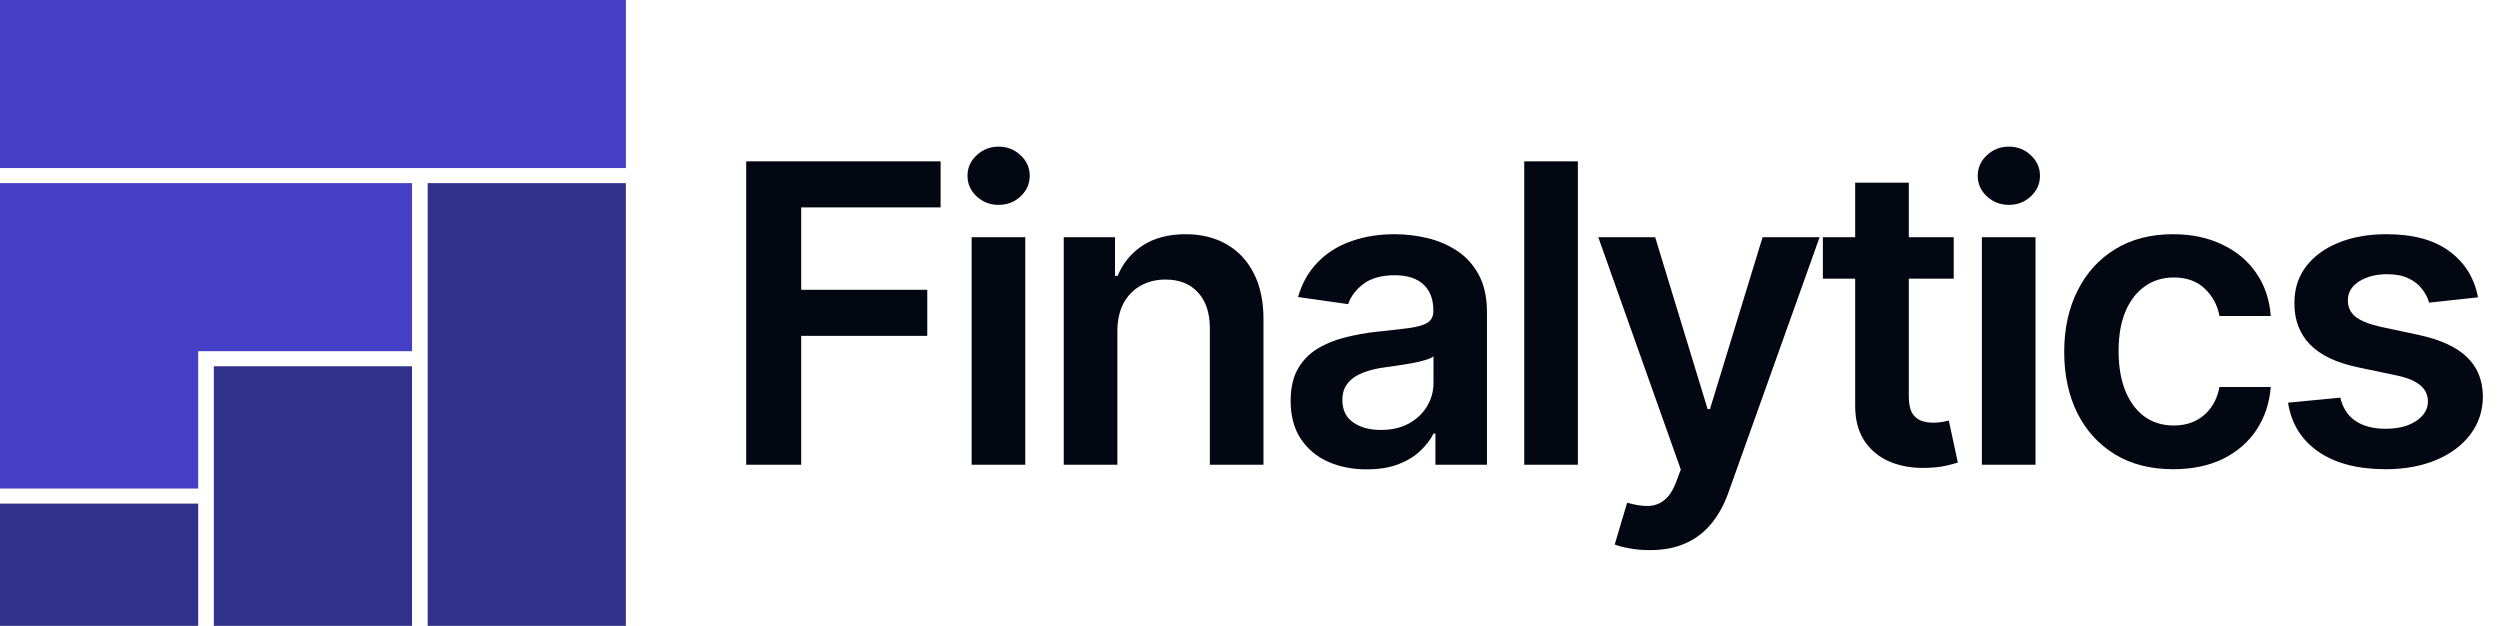 <svg width="4314" height="1080" viewBox="0 0 4314 1080" fill="none" xmlns="http://www.w3.org/2000/svg">
<path d="M342 843H0V316H711V606H342V843ZM1080 290H0V0H1080V290Z" fill="#453FC5"/>
<path d="M342 1080H0V869H342V1080ZM711 1080H369V632H711V1080ZM1080 1080H738V316H1080V1080Z" fill="#2F318B"/>
<path d="M1287.65 802V278.344H1623.12V357.864H1382.51V500.029H1600.1V579.549H1382.51V802H1287.65ZM1676.65 802V409.258H1769.21V802H1676.65ZM1723.18 353.517C1708.52 353.517 1695.91 348.659 1685.34 338.943C1674.77 329.056 1669.49 317.209 1669.49 303.402C1669.49 289.424 1674.77 277.577 1685.34 267.861C1695.91 257.974 1708.52 253.031 1723.18 253.031C1738.01 253.031 1750.63 257.974 1761.03 267.861C1771.59 277.577 1776.88 289.424 1776.88 303.402C1776.88 317.209 1771.59 329.056 1761.03 338.943C1750.63 348.659 1738.01 353.517 1723.18 353.517ZM1928.15 571.878V802H1835.59V409.258H1924.06V475.994H1928.66C1937.69 454.004 1952.1 436.532 1971.87 423.577C1991.82 410.622 2016.45 404.144 2045.77 404.144C2072.87 404.144 2096.48 409.94 2116.59 421.531C2136.88 433.123 2152.56 449.913 2163.64 471.903C2174.89 493.892 2180.43 520.569 2180.26 551.934V802H2087.7V566.253C2087.7 540.002 2080.88 519.461 2067.24 504.631C2053.78 489.801 2035.11 482.386 2011.25 482.386C1995.05 482.386 1980.65 485.966 1968.04 493.125C1955.59 500.114 1945.79 510.256 1938.63 523.552C1931.64 536.848 1928.15 552.957 1928.15 571.878ZM2358.57 809.926C2333.68 809.926 2311.27 805.494 2291.32 796.63C2271.55 787.596 2255.87 774.3 2244.28 756.743C2232.85 739.185 2227.14 717.537 2227.14 691.797C2227.14 669.637 2231.23 651.313 2239.42 636.823C2247.6 622.334 2258.76 610.743 2272.91 602.049C2287.06 593.356 2303 586.793 2320.73 582.361C2338.63 577.759 2357.12 574.435 2376.21 572.389C2399.22 570.003 2417.89 567.872 2432.21 565.997C2446.53 563.951 2456.93 560.883 2463.4 556.792C2470.05 552.531 2473.37 545.968 2473.37 537.104V535.57C2473.37 516.308 2467.66 501.392 2456.24 490.824C2444.82 480.255 2428.37 474.971 2406.89 474.971C2384.22 474.971 2366.24 479.914 2352.94 489.801C2339.82 499.688 2330.95 511.364 2326.35 524.831L2239.93 512.557C2246.75 488.693 2258 468.749 2273.68 452.726C2289.36 436.532 2308.54 424.429 2331.21 416.418C2353.88 408.235 2378.94 404.144 2406.38 404.144C2425.3 404.144 2444.14 406.36 2462.89 410.792C2481.64 415.224 2498.77 422.554 2514.29 432.782C2529.8 442.839 2542.24 456.561 2551.62 473.948C2561.16 491.335 2565.93 513.069 2565.93 539.149V802H2476.95V748.049H2473.89C2468.26 758.959 2460.33 769.186 2450.11 778.732C2440.05 788.107 2427.35 795.693 2412.01 801.489C2396.84 807.114 2379.02 809.926 2358.57 809.926ZM2382.6 741.913C2401.18 741.913 2417.29 738.248 2430.93 730.918C2444.57 723.418 2455.05 713.531 2462.38 701.258C2469.88 688.984 2473.63 675.603 2473.63 661.114V614.834C2470.73 617.22 2465.79 619.436 2458.8 621.482C2451.98 623.527 2444.31 625.317 2435.79 626.851C2427.26 628.386 2418.83 629.749 2410.47 630.943C2402.12 632.136 2394.88 633.159 2388.74 634.011C2374.93 635.886 2362.57 638.954 2351.67 643.216C2340.76 647.477 2332.15 653.443 2325.84 661.114C2319.53 668.614 2316.38 678.331 2316.38 690.263C2316.38 707.309 2322.6 720.179 2335.05 728.872C2347.49 737.566 2363.34 741.913 2382.6 741.913ZM2722.77 278.344V802H2630.21V278.344H2722.77ZM2846.68 949.278C2834.06 949.278 2822.39 948.255 2811.65 946.21C2801.08 944.335 2792.64 942.119 2786.33 939.562L2807.81 867.457C2821.28 871.378 2833.29 873.253 2843.86 873.082C2854.43 872.912 2863.72 869.588 2871.73 863.11C2879.92 856.803 2886.82 846.235 2892.44 831.404L2900.37 810.182L2757.95 409.258H2856.14L2946.65 705.86H2950.74L3041.51 409.258H3139.95L2982.7 849.559C2975.37 870.355 2965.66 888.168 2953.56 902.998C2941.45 917.999 2926.62 929.419 2909.06 937.261C2891.68 945.272 2870.88 949.278 2846.68 949.278ZM3371.32 409.258V480.852H3145.54V409.258H3371.32ZM3201.28 315.164H3293.84V683.871C3293.84 696.314 3295.72 705.86 3299.47 712.508C3303.39 718.986 3308.5 723.418 3314.81 725.804C3321.12 728.19 3328.11 729.384 3335.78 729.384C3341.57 729.384 3346.86 728.958 3351.63 728.105C3356.57 727.253 3360.32 726.486 3362.88 725.804L3378.48 798.165C3373.53 799.869 3366.46 801.744 3357.26 803.79C3348.22 805.835 3337.14 807.029 3324.02 807.37C3300.83 808.051 3279.95 804.557 3261.37 796.886C3242.79 789.045 3228.05 776.942 3217.14 760.578C3206.4 744.214 3201.11 723.758 3201.28 699.212V315.164ZM3419.93 802V409.258H3512.49V802H3419.93ZM3466.46 353.517C3451.8 353.517 3439.19 348.659 3428.62 338.943C3418.05 329.056 3412.77 317.209 3412.77 303.402C3412.77 289.424 3418.05 277.577 3428.62 267.861C3439.19 257.974 3451.8 253.031 3466.46 253.031C3481.29 253.031 3493.91 257.974 3504.31 267.861C3514.88 277.577 3520.16 289.424 3520.16 303.402C3520.16 317.209 3514.88 329.056 3504.31 338.943C3493.91 348.659 3481.29 353.517 3466.46 353.517ZM3750.18 809.671C3710.98 809.671 3677.31 801.062 3649.18 783.846C3621.23 766.629 3599.66 742.85 3584.49 712.508C3569.49 681.996 3561.99 646.881 3561.99 607.163C3561.99 567.275 3569.66 532.075 3585.01 501.563C3600.35 470.88 3622 447.015 3649.95 429.969C3678.08 412.753 3711.32 404.144 3749.67 404.144C3781.55 404.144 3809.76 410.025 3834.3 421.787C3859.02 433.378 3878.71 449.828 3893.37 471.135C3908.03 492.273 3916.38 516.989 3918.43 545.286H3829.96C3826.38 526.365 3817.85 510.597 3804.39 497.983C3791.09 485.198 3773.28 478.806 3750.95 478.806C3732.03 478.806 3715.41 483.92 3701.09 494.148C3686.77 504.205 3675.61 518.694 3667.59 537.615C3659.75 556.536 3655.83 579.208 3655.83 605.629C3655.83 632.391 3659.75 655.404 3667.59 674.666C3675.43 693.757 3686.43 708.502 3700.58 718.9C3714.9 729.128 3731.69 734.242 3750.95 734.242C3764.59 734.242 3776.77 731.685 3787.51 726.571C3798.42 721.287 3807.54 713.701 3814.87 703.815C3822.2 693.928 3827.23 681.91 3829.96 667.762H3918.43C3916.21 695.547 3908.03 720.179 3893.88 741.657C3879.73 762.964 3860.47 779.67 3836.09 791.772C3811.72 803.705 3783.08 809.671 3750.18 809.671ZM4276.04 513.069L4191.66 522.274C4189.27 513.751 4185.1 505.739 4179.13 498.239C4173.34 490.738 4165.5 484.687 4155.61 480.085C4145.72 475.482 4133.62 473.181 4119.3 473.181C4100.04 473.181 4083.84 477.357 4070.72 485.71C4057.76 494.062 4051.37 504.887 4051.54 518.183C4051.37 529.604 4055.55 538.894 4064.07 546.053C4072.76 553.212 4087.08 559.093 4107.03 563.696L4174.02 578.014C4211.18 586.026 4238.79 598.725 4256.86 616.112C4275.1 633.499 4284.31 656.256 4284.48 684.382C4284.31 709.099 4277.06 730.918 4262.74 749.839C4248.59 768.59 4228.91 783.249 4203.68 793.818C4178.45 804.386 4149.47 809.671 4116.74 809.671C4068.67 809.671 4029.98 799.614 4000.66 779.499C3971.34 759.214 3953.87 731.003 3948.24 694.865L4038.5 686.172C4042.59 703.9 4051.29 717.281 4064.58 726.315C4077.88 735.35 4095.18 739.867 4116.49 739.867C4138.48 739.867 4156.12 735.35 4169.42 726.315C4182.88 717.281 4189.62 706.116 4189.62 692.82C4189.62 681.569 4185.27 672.279 4176.58 664.949C4168.05 657.62 4154.76 651.994 4136.69 648.074L4069.7 634.011C4032.02 626.17 4004.15 612.959 3986.09 594.379C3968.02 575.628 3959.07 551.934 3959.24 523.296C3959.07 499.091 3965.63 478.124 3978.93 460.396C3992.39 442.498 4011.06 428.691 4034.92 418.974C4058.96 409.088 4086.66 404.144 4118.02 404.144C4164.05 404.144 4200.27 413.946 4226.69 433.549C4253.28 453.152 4269.73 479.659 4276.04 513.069Z" fill="#030712"/>
</svg>
